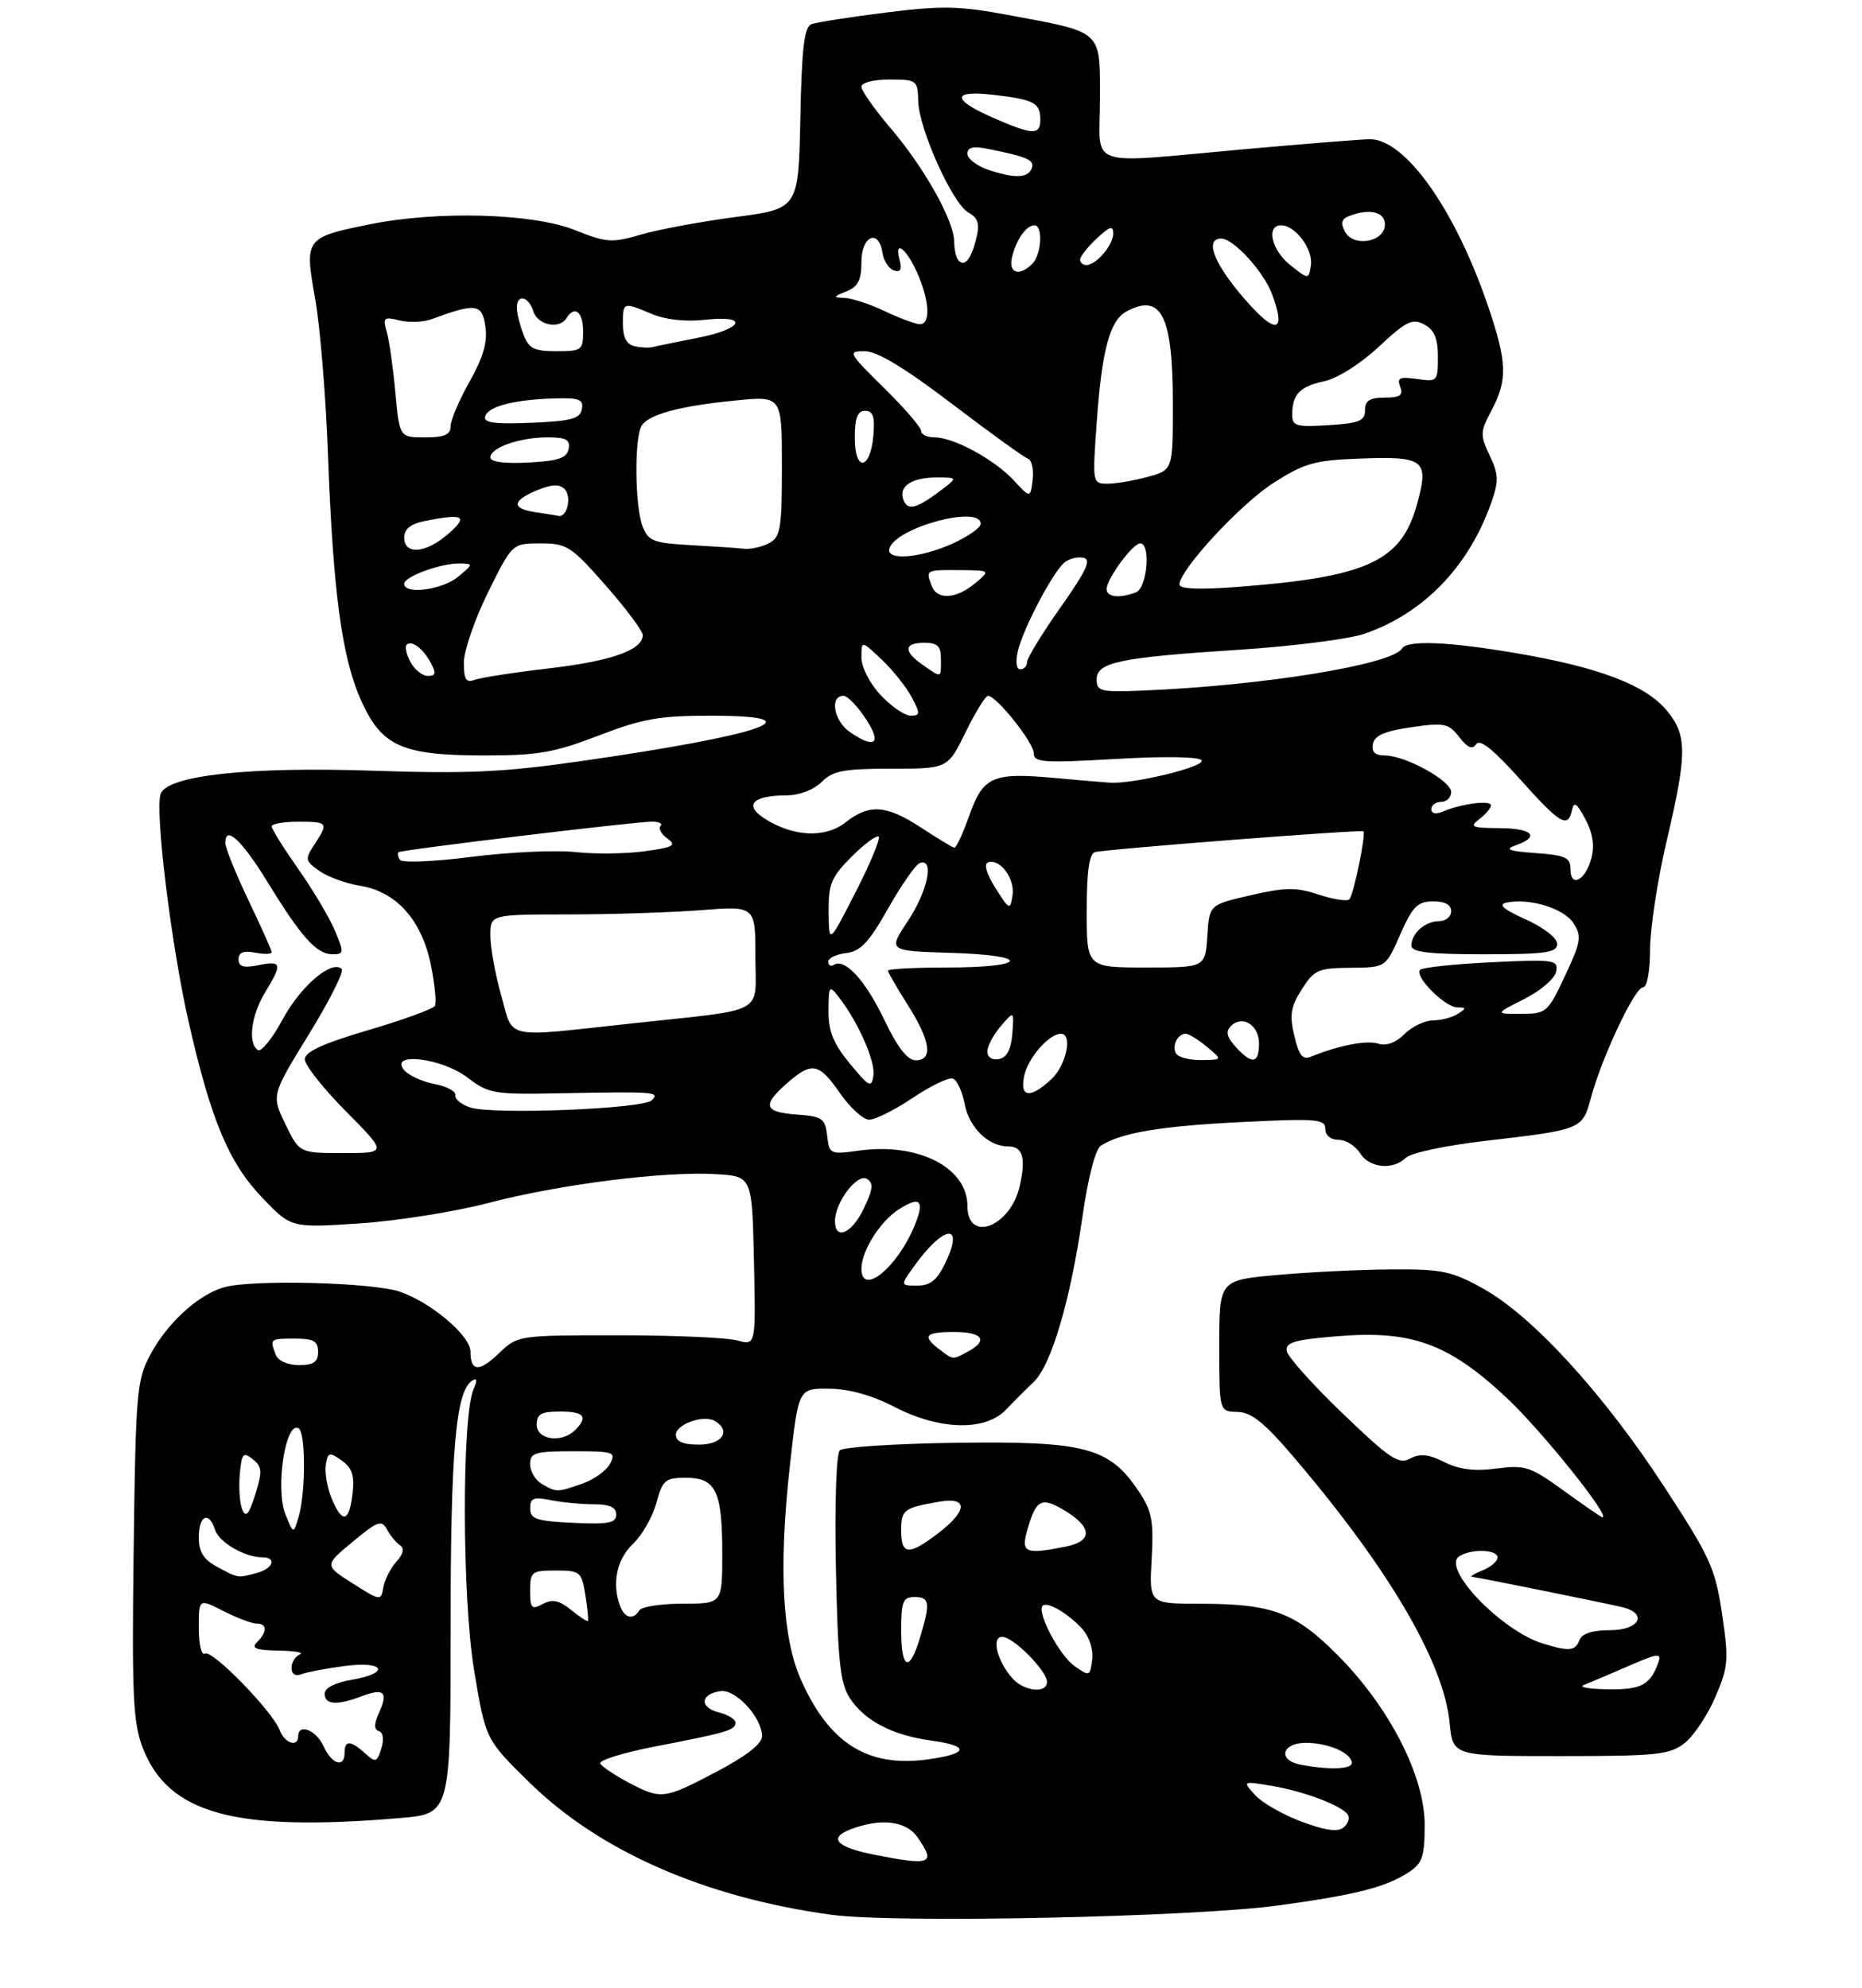 <?xml version="1.0" encoding="UTF-8" standalone="no"?>
<!DOCTYPE svg PUBLIC "-//W3C//DTD SVG 1.1//EN" "http://www.w3.org/Graphics/SVG/1.1/DTD/svg11.dtd" >
<svg xmlns="http://www.w3.org/2000/svg" xmlns:xlink="http://www.w3.org/1999/xlink" version="1.1" viewBox="0 0 281 300">
 <g >
 <path fill="currentColor"
d=" M 193.00 287.53 C 204.75 285.91 209.14 284.79 212.62 282.51 C 214.66 281.18 215.00 280.15 215.00 275.37 C 215.00 268.02 209.71 257.68 201.95 249.85 C 195.47 243.30 192.03 242.01 180.97 242.01 C 173.43 242.00 173.43 242.00 173.80 235.25 C 174.12 229.46 173.84 228.00 171.82 225.00 C 167.41 218.43 163.82 217.47 144.58 217.72 C 135.27 217.84 127.24 218.36 126.73 218.87 C 126.20 219.40 125.95 227.07 126.15 236.70 C 126.44 250.73 126.80 254.04 128.26 256.27 C 130.48 259.66 134.69 261.86 140.48 262.65 C 146.41 263.46 146.22 264.64 140.03 265.50 C 130.95 266.74 125.17 263.12 120.88 253.50 C 118.04 247.13 117.49 236.47 119.22 221.00 C 120.50 209.50 120.50 209.50 125.15 209.56 C 128.16 209.59 131.63 210.56 134.99 212.31 C 141.76 215.82 148.69 216.00 151.79 212.75 C 152.97 211.51 154.86 209.62 156.00 208.54 C 158.65 206.02 161.56 196.17 163.35 183.63 C 164.20 177.73 165.31 173.41 166.13 172.89 C 169.17 170.94 175.12 169.93 187.25 169.33 C 198.70 168.76 200.00 168.86 200.00 170.35 C 200.00 171.33 200.81 172.00 201.99 172.00 C 203.09 172.00 204.55 172.90 205.23 174.00 C 206.65 176.27 210.21 176.63 212.18 174.70 C 212.91 173.98 218.22 172.85 224.00 172.18 C 238.77 170.46 238.80 170.45 240.10 165.64 C 241.73 159.56 246.71 149.00 247.94 149.00 C 248.56 149.00 249.01 146.63 249.02 143.25 C 249.03 140.09 250.14 132.78 251.50 127.00 C 254.65 113.59 254.64 110.92 251.46 107.13 C 248.30 103.37 241.28 100.70 229.07 98.61 C 218.62 96.82 212.39 96.56 211.59 97.86 C 210.08 100.30 190.63 103.46 172.50 104.21 C 166.12 104.47 165.50 104.33 165.50 102.54 C 165.50 99.93 168.90 99.22 187.11 98.04 C 195.14 97.52 203.61 96.44 205.91 95.64 C 214.85 92.56 221.69 85.48 225.08 75.77 C 226.20 72.58 226.16 71.56 224.81 68.73 C 223.35 65.66 223.37 65.17 225.07 61.96 C 227.54 57.34 227.45 54.67 224.56 46.18 C 219.60 31.61 212.07 20.98 206.72 21.01 C 205.50 21.02 197.07 21.69 188.00 22.50 C 163.35 24.70 166.00 25.61 166.00 14.98 C 166.00 4.43 166.56 4.94 152.03 2.24 C 144.80 0.89 142.11 0.84 133.70 1.89 C 128.28 2.57 123.22 3.36 122.45 3.66 C 121.37 4.07 120.99 7.27 120.78 17.85 C 120.50 31.50 120.50 31.50 111.00 32.75 C 105.78 33.44 99.35 34.63 96.73 35.40 C 92.34 36.68 91.54 36.63 86.73 34.71 C 80.38 32.18 66.04 31.78 55.80 33.85 C 46.06 35.82 45.93 35.99 47.55 45.00 C 48.29 49.12 49.17 59.70 49.49 68.50 C 50.27 89.46 51.60 99.32 54.53 105.78 C 57.64 112.66 60.69 114.00 73.24 114.00 C 81.18 114.00 83.69 113.56 90.34 111.00 C 96.95 108.45 99.51 108.00 107.26 108.00 C 123.61 108.00 115.28 110.90 87.44 114.89 C 76.00 116.53 70.46 116.78 56.50 116.31 C 37.65 115.66 25.33 116.99 24.25 119.78 C 23.33 122.18 25.83 142.59 28.46 154.18 C 31.85 169.07 34.53 175.47 39.58 180.74 C 43.94 185.30 43.94 185.30 54.22 184.62 C 59.87 184.25 68.64 182.86 73.71 181.53 C 84.46 178.72 100.16 176.73 108.00 177.18 C 113.50 177.50 113.50 177.50 113.78 190.28 C 114.06 203.05 114.06 203.05 111.28 202.28 C 109.75 201.85 101.67 201.50 93.31 201.50 C 78.13 201.50 78.13 201.50 75.25 204.26 C 72.29 207.09 71.00 206.99 71.00 203.94 C 71.00 201.57 64.99 196.49 60.34 194.92 C 56.14 193.51 38.10 193.05 33.83 194.25 C 29.96 195.33 25.25 199.63 22.71 204.38 C 20.63 208.26 20.48 209.96 20.17 233.90 C 19.89 255.74 20.08 259.92 21.51 263.67 C 25.35 273.72 35.33 276.47 60.35 274.35 C 68.00 273.71 68.00 273.71 68.00 245.80 C 68.00 218.75 68.78 209.87 71.29 208.32 C 71.99 207.89 72.05 208.32 71.48 209.59 C 69.68 213.60 69.72 240.98 71.54 251.99 C 73.28 262.50 73.28 262.50 79.94 269.02 C 90.52 279.39 106.47 286.36 125.50 288.95 C 135.06 290.25 180.10 289.30 193.00 287.53 Z  M 254.23 263.04 C 255.60 261.96 257.69 258.83 258.86 256.10 C 260.83 251.52 260.91 250.50 259.88 243.55 C 258.85 236.61 258.11 235.00 251.00 224.12 C 241.88 210.18 231.22 198.55 223.80 194.44 C 219.07 191.81 217.59 191.51 210.00 191.56 C 205.32 191.59 197.56 191.96 192.75 192.40 C 184.00 193.18 184.00 193.18 184.00 203.09 C 184.00 213.00 184.00 213.00 186.75 213.06 C 188.89 213.11 190.83 214.69 195.50 220.18 C 209.69 236.88 217.90 250.92 218.77 259.99 C 219.25 265.00 219.25 265.00 235.49 265.00 C 250.11 265.00 251.98 264.80 254.23 263.04 Z  M 132.07 279.91 C 126.22 278.76 124.90 277.37 128.40 276.04 C 132.91 274.32 136.73 274.77 138.44 277.22 C 141.28 281.27 140.55 281.57 132.07 279.91 Z  M 196.39 274.88 C 193.58 273.83 190.43 272.02 189.39 270.86 C 187.50 268.76 187.50 268.76 191.90 269.49 C 196.82 270.31 202.57 272.50 203.42 273.87 C 203.73 274.37 203.42 275.23 202.74 275.79 C 201.88 276.49 199.93 276.21 196.39 274.88 Z  M 94.81 268.97 C 92.79 267.89 90.89 266.62 90.59 266.14 C 90.29 265.66 93.97 264.50 98.77 263.57 C 109.75 261.45 111.00 261.08 111.00 259.95 C 111.00 259.45 109.86 258.75 108.46 258.40 C 105.52 257.66 105.68 255.64 108.71 255.20 C 111.02 254.85 115.00 259.17 115.00 262.01 C 115.00 263.15 112.60 265.01 108.10 267.38 C 100.19 271.54 99.78 271.59 94.81 268.97 Z  M 196.25 266.29 C 192.78 265.63 193.43 263.00 197.07 263.00 C 200.47 263.00 204.00 264.55 204.00 266.04 C 204.00 267.00 200.51 267.11 196.25 266.29 Z  M 48.82 263.50 C 47.71 261.06 45.00 260.00 45.00 262.00 C 45.00 263.73 42.97 263.08 42.22 261.11 C 41.13 258.23 32.01 248.88 30.94 249.54 C 30.41 249.87 30.00 248.19 30.00 245.67 C 30.00 241.22 30.00 241.22 33.71 243.11 C 35.75 244.15 38.00 245.00 38.71 245.00 C 40.33 245.00 40.37 246.23 38.80 247.80 C 37.87 248.73 38.59 249.02 42.05 249.08 C 44.50 249.12 45.94 249.38 45.25 249.66 C 44.56 249.94 44.00 250.85 44.00 251.69 C 44.00 252.63 44.57 252.99 45.49 252.64 C 46.31 252.33 49.23 251.77 51.99 251.41 C 58.07 250.60 58.99 252.49 53.00 253.50 C 50.54 253.92 49.00 254.72 49.00 255.59 C 49.00 257.26 50.85 257.39 54.57 255.97 C 57.95 254.69 58.63 255.32 57.21 258.43 C 56.42 260.17 56.41 260.97 57.18 261.23 C 57.83 261.44 57.98 262.50 57.54 263.87 C 56.88 265.96 56.68 266.02 55.08 264.57 C 52.90 262.60 52.00 262.58 52.00 264.50 C 52.00 266.86 50.07 266.25 48.82 263.50 Z  M 152.77 253.25 C 150.46 250.61 149.57 247.00 151.25 247.00 C 152.91 247.00 158.00 252.13 158.00 253.80 C 158.00 255.61 154.52 255.24 152.77 253.25 Z  M 162.14 251.40 C 159.85 249.78 156.41 243.26 157.36 242.31 C 158.04 241.62 161.24 243.50 163.34 245.82 C 164.39 246.98 165.01 248.93 164.82 250.44 C 164.51 252.98 164.43 253.01 162.14 251.40 Z  M 136.00 246.00 C 136.00 241.67 136.27 241.00 138.00 241.00 C 140.31 241.00 140.43 241.84 138.84 247.13 C 137.24 252.47 136.00 251.97 136.00 246.00 Z  M 86.16 242.93 C 84.37 241.48 83.37 241.27 81.91 242.05 C 80.23 242.95 80.00 242.71 80.00 240.04 C 80.00 237.18 80.23 237.00 83.87 237.00 C 87.56 237.00 87.77 237.17 88.34 240.70 C 88.67 242.73 88.84 244.49 88.72 244.61 C 88.60 244.73 87.45 243.97 86.16 242.93 Z  M 93.61 242.42 C 92.30 239.02 93.06 235.30 95.51 232.99 C 96.89 231.69 98.48 228.91 99.05 226.82 C 99.99 223.34 100.38 223.00 103.50 223.00 C 108.04 223.00 109.00 225.00 109.00 234.43 C 109.00 242.00 109.00 242.00 103.06 242.00 C 99.79 242.00 96.84 242.45 96.50 243.00 C 95.59 244.48 94.30 244.22 93.61 242.42 Z  M 53.22 238.94 C 48.94 236.22 48.94 236.22 53.21 232.67 C 57.00 229.52 57.59 229.31 58.41 230.81 C 58.91 231.74 59.80 232.81 60.37 233.19 C 61.06 233.64 60.86 234.51 59.80 235.69 C 58.91 236.69 58.03 238.44 57.84 239.58 C 57.51 241.61 57.40 241.59 53.22 238.94 Z  M 32.75 236.43 C 30.70 235.32 30.00 234.18 30.00 231.97 C 30.00 228.67 31.54 227.97 32.45 230.85 C 33.05 232.73 36.92 235.00 39.55 235.00 C 41.82 235.00 41.25 236.70 38.75 237.37 C 35.84 238.15 35.96 238.17 32.75 236.43 Z  M 136.00 230.97 C 136.00 227.82 136.37 227.54 141.75 226.61 C 146.13 225.85 146.05 227.96 141.57 231.38 C 137.13 234.77 136.00 234.68 136.00 230.97 Z  M 155.05 230.82 C 156.37 226.21 157.18 225.82 160.78 228.01 C 164.85 230.49 164.89 232.57 160.88 233.38 C 154.66 234.62 154.04 234.34 155.05 230.82 Z  M 43.07 228.51 C 41.51 224.64 43.10 214.33 45.07 215.54 C 46.16 216.22 46.14 225.39 45.04 229.00 C 44.28 231.50 44.28 231.50 43.07 228.51 Z  M 80.01 227.62 C 80.00 226.06 80.51 225.85 83.12 226.38 C 84.84 226.72 87.77 227.00 89.62 227.00 C 92.01 227.00 93.00 227.46 93.00 228.55 C 93.00 229.83 91.84 230.05 86.51 229.80 C 80.93 229.54 80.01 229.23 80.01 227.62 Z  M 36.58 227.86 C 36.19 226.95 36.01 224.56 36.18 222.55 C 36.46 219.32 36.69 219.05 38.14 220.20 C 39.56 221.33 39.61 222.02 38.53 225.50 C 37.60 228.48 37.11 229.08 36.58 227.86 Z  M 50.04 226.09 C 49.38 224.50 48.99 222.23 49.17 221.07 C 49.47 219.13 49.68 219.07 51.56 220.39 C 53.15 221.52 53.52 222.65 53.20 225.42 C 52.69 229.76 51.65 229.98 50.04 226.09 Z  M 81.75 223.92 C 80.79 223.36 80.00 222.02 80.00 220.95 C 80.00 219.22 80.72 219.00 86.54 219.00 C 92.64 219.00 93.00 219.12 92.06 220.89 C 91.50 221.94 89.62 223.29 87.87 223.89 C 84.08 225.22 83.98 225.22 81.75 223.92 Z  M 102.00 216.52 C 102.00 214.89 106.26 213.42 107.94 214.46 C 110.37 215.97 108.96 218.00 105.50 218.00 C 103.08 218.00 102.00 217.54 102.00 216.52 Z  M 81.00 215.00 C 81.00 213.38 81.67 213.00 84.50 213.00 C 88.16 213.00 88.81 213.79 86.80 215.80 C 84.79 217.81 81.00 217.29 81.00 215.00 Z  M 41.61 204.42 C 40.69 202.04 40.74 202.00 44.50 202.00 C 47.33 202.00 48.00 202.38 48.00 204.00 C 48.00 205.54 47.33 206.00 45.11 206.00 C 43.39 206.00 41.97 205.36 41.61 204.42 Z  M 141.75 203.61 C 139.10 201.59 139.61 201.00 144.00 201.00 C 148.30 201.00 149.19 202.29 146.07 203.96 C 143.72 205.22 143.90 205.24 141.75 203.61 Z  M 137.89 191.16 C 142.38 184.86 145.60 184.42 142.70 190.51 C 141.43 193.17 140.42 194.00 138.45 194.00 C 135.86 194.00 135.86 194.00 137.89 191.16 Z  M 130.00 191.45 C 130.00 188.82 132.77 184.38 135.54 182.57 C 138.88 180.38 139.61 181.11 138.00 185.01 C 135.37 191.34 130.00 195.67 130.00 191.45 Z  M 126.01 184.25 C 126.02 181.42 129.38 177.00 130.84 177.90 C 131.85 178.52 131.75 179.45 130.37 182.34 C 128.56 186.16 126.00 187.27 126.01 184.25 Z  M 146.00 182.00 C 146.00 176.20 138.62 172.41 129.72 173.62 C 125.27 174.24 125.15 174.18 124.83 171.38 C 124.53 168.77 124.10 168.47 120.25 168.19 C 115.29 167.83 114.97 166.81 118.75 163.48 C 122.51 160.18 123.59 160.37 126.76 164.96 C 128.27 167.14 130.24 168.94 131.15 168.96 C 132.06 168.98 135.01 167.51 137.72 165.69 C 140.42 163.87 143.15 162.55 143.79 162.76 C 144.42 162.97 145.23 164.70 145.58 166.60 C 146.25 170.15 149.16 173.00 152.14 173.00 C 154.35 173.00 154.85 174.70 153.89 178.97 C 152.51 185.13 146.00 187.63 146.00 182.00 Z  M 43.07 169.64 C 40.96 165.28 40.96 165.28 46.60 156.10 C 49.71 151.05 51.94 146.61 51.57 146.23 C 50.11 144.77 45.36 148.81 42.68 153.79 C 41.13 156.67 39.44 158.77 38.93 158.46 C 37.37 157.49 37.89 153.23 40.00 149.77 C 42.65 145.42 42.54 144.94 39.00 145.65 C 36.74 146.10 36.00 145.88 36.00 144.76 C 36.00 143.72 36.74 143.42 38.50 143.76 C 39.88 144.02 41.00 143.99 41.00 143.70 C 41.00 143.40 39.42 139.88 37.50 135.86 C 35.58 131.84 34.00 127.94 34.00 127.19 C 34.00 124.44 36.53 126.81 40.46 133.24 C 45.49 141.45 47.79 144.00 50.17 144.00 C 51.91 144.00 51.93 143.77 50.55 140.45 C 49.73 138.50 47.25 134.32 45.03 131.16 C 42.81 128.00 41.00 125.10 41.00 124.71 C 41.00 124.32 42.80 124.00 45.00 124.00 C 49.51 124.00 49.61 124.14 47.45 127.44 C 45.99 129.66 46.04 129.91 48.20 131.43 C 49.46 132.32 52.21 133.32 54.31 133.66 C 59.78 134.54 63.60 138.77 65.00 145.49 C 65.62 148.51 65.90 151.35 65.62 151.80 C 65.34 152.26 60.81 153.91 55.55 155.46 C 48.69 157.48 46.00 158.73 46.00 159.86 C 46.00 160.73 48.80 164.27 52.22 167.72 C 58.44 174.00 58.44 174.00 51.81 174.00 C 45.18 174.00 45.18 174.00 43.07 169.64 Z  M 71.00 167.13 C 69.62 166.69 68.60 165.85 68.72 165.27 C 68.83 164.69 67.42 163.93 65.57 163.58 C 63.72 163.23 61.65 162.28 60.98 161.47 C 58.68 158.70 66.66 159.64 70.54 162.60 C 73.76 165.06 74.50 165.18 84.72 164.98 C 98.91 164.71 99.63 164.77 98.36 166.04 C 97.06 167.34 74.41 168.24 71.00 167.13 Z  M 154.59 162.25 C 155.20 159.56 158.34 156.00 160.11 156.00 C 161.91 156.00 160.93 160.72 158.69 162.83 C 155.44 165.87 153.82 165.64 154.59 162.25 Z  M 128.25 160.50 C 125.75 157.46 125.01 155.61 125.03 152.52 C 125.06 148.70 125.14 148.60 126.61 150.50 C 129.53 154.27 132.12 160.15 131.81 162.30 C 131.53 164.23 131.17 164.04 128.25 160.50 Z  M 133.45 153.89 C 130.59 147.92 127.51 144.56 125.84 145.60 C 125.38 145.89 125.00 145.67 125.00 145.13 C 125.00 144.58 126.22 143.99 127.71 143.82 C 129.87 143.56 131.15 142.19 134.05 137.05 C 136.05 133.51 138.21 130.43 138.84 130.22 C 141.04 129.49 139.99 134.50 137.00 139.00 C 134.01 143.50 134.01 143.50 143.54 143.79 C 155.70 144.15 155.20 146.00 142.94 146.00 C 138.02 146.00 134.00 146.21 134.00 146.47 C 134.00 146.72 135.35 149.06 137.00 151.66 C 140.44 157.08 140.85 160.00 138.18 160.00 C 136.95 160.00 135.44 158.06 133.45 153.89 Z  M 149.00 158.68 C 149.00 157.88 149.91 156.16 151.02 154.86 C 153.04 152.50 153.04 152.50 152.77 155.99 C 152.58 158.39 151.95 159.59 150.75 159.82 C 149.73 160.01 149.00 159.54 149.00 158.68 Z  M 177.50 159.00 C 176.80 157.86 177.70 156.00 178.95 156.00 C 179.40 156.00 180.84 156.89 182.14 157.97 C 184.50 159.93 184.50 159.93 181.31 159.97 C 179.55 159.99 177.84 159.55 177.50 159.00 Z  M 186.48 157.98 C 185.14 156.49 184.94 155.66 185.76 154.84 C 187.49 153.11 190.00 154.67 190.00 157.47 C 190.00 160.53 188.93 160.68 186.48 157.98 Z  M 195.33 156.31 C 194.58 153.17 194.78 151.93 196.46 149.29 C 198.33 146.35 198.94 146.08 203.81 146.04 C 209.13 146.00 209.13 146.00 211.31 141.02 C 213.17 136.81 213.92 136.04 216.25 136.02 C 218.04 136.01 219.00 136.52 219.00 137.50 C 219.00 138.32 218.19 139.00 217.20 139.00 C 215.09 139.00 213.00 140.84 213.00 142.70 C 213.00 143.69 215.64 144.00 224.00 144.00 C 233.29 144.00 235.00 143.76 235.00 142.44 C 235.00 141.55 232.96 139.97 230.25 138.74 C 226.87 137.22 226.03 136.49 227.35 136.21 C 230.79 135.48 236.00 137.07 237.45 139.30 C 238.73 141.28 238.61 142.08 236.19 147.24 C 233.58 152.80 233.38 152.98 229.54 152.99 C 225.58 153.00 225.58 153.00 230.04 150.75 C 232.50 149.51 234.66 147.65 234.85 146.61 C 235.18 144.84 234.59 144.75 225.08 145.21 C 219.52 145.48 214.67 145.99 214.31 146.35 C 213.38 147.29 218.04 152.00 219.92 152.02 C 221.31 152.03 221.32 152.15 220.00 153.00 C 219.18 153.53 217.49 153.98 216.25 153.98 C 215.01 153.99 213.08 154.92 211.95 156.05 C 210.64 157.36 209.20 157.88 207.98 157.49 C 206.23 156.94 201.99 157.76 197.86 159.45 C 196.59 159.98 196.03 159.29 195.33 156.31 Z  M 75.63 150.18 C 74.73 146.99 74.00 142.94 74.00 141.18 C 74.00 138.00 74.00 138.00 85.75 137.99 C 92.21 137.99 101.21 137.70 105.75 137.35 C 114.00 136.70 114.00 136.70 114.00 144.33 C 114.00 153.29 116.01 152.20 95.24 154.45 C 75.76 156.57 77.53 156.95 75.63 150.18 Z  M 164.00 137.47 C 164.00 131.50 164.38 128.83 165.25 128.59 C 166.84 128.14 205.41 125.15 205.75 125.45 C 206.18 125.83 204.27 135.06 203.63 135.71 C 203.29 136.05 201.20 135.72 198.98 134.99 C 195.59 133.87 193.97 133.89 188.73 135.10 C 182.50 136.53 182.50 136.53 182.20 141.27 C 181.89 146.00 181.89 146.00 172.95 146.00 C 164.00 146.00 164.00 146.00 164.00 137.47 Z  M 125.05 137.65 C 125.01 133.40 125.44 132.36 128.53 129.27 C 130.48 127.32 132.31 125.97 132.60 126.26 C 132.89 126.56 131.32 130.33 129.11 134.65 C 125.10 142.50 125.10 142.50 125.05 137.65 Z  M 150.22 134.00 C 148.87 131.85 148.44 130.36 149.11 130.13 C 150.92 129.52 153.20 132.59 152.80 135.12 C 152.45 137.40 152.34 137.35 150.22 134.00 Z  M 237.00 131.14 C 237.00 129.40 236.24 129.05 231.75 128.73 C 227.66 128.44 227.00 128.18 228.75 127.56 C 232.49 126.24 231.29 125.00 226.25 124.97 C 222.09 124.94 221.72 124.77 223.25 123.61 C 224.21 122.88 225.00 121.94 225.00 121.53 C 225.00 120.70 220.52 121.28 217.75 122.47 C 216.69 122.92 216.00 122.78 216.00 122.11 C 216.00 121.50 216.68 121.00 217.50 121.00 C 218.32 121.00 219.00 120.33 219.00 119.52 C 219.00 117.81 212.08 114.00 208.97 114.00 C 207.50 114.00 206.96 113.47 207.19 112.26 C 207.43 110.99 208.99 110.31 212.99 109.74 C 217.98 109.02 218.61 109.15 220.22 111.23 C 221.49 112.86 222.21 113.16 222.78 112.29 C 223.32 111.46 225.40 113.13 229.35 117.54 C 235.46 124.37 236.63 125.07 237.23 122.25 C 237.52 120.89 237.97 121.19 239.25 123.61 C 240.38 125.73 240.67 127.61 240.15 129.54 C 239.25 132.90 237.00 134.04 237.00 131.14 Z  M 60.34 129.74 C 60.04 129.26 59.96 128.74 60.15 128.60 C 60.62 128.23 96.00 123.97 98.42 123.99 C 99.47 123.99 100.04 124.29 99.68 124.65 C 99.32 125.01 99.79 125.85 100.71 126.53 C 102.15 127.58 101.64 127.86 97.28 128.46 C 94.47 128.85 89.77 128.90 86.83 128.58 C 83.90 128.26 76.86 128.58 71.19 129.30 C 65.42 130.04 60.64 130.23 60.34 129.74 Z  M 139.05 124.92 C 133.76 121.45 131.20 121.27 127.57 124.12 C 124.50 126.54 119.58 126.27 115.26 123.44 C 112.22 121.44 113.65 120.04 118.75 120.02 C 120.65 120.01 122.83 119.17 124.00 118.00 C 125.69 116.31 127.33 116.00 134.51 116.00 C 143.02 116.00 143.02 116.00 145.72 110.50 C 147.20 107.47 148.73 105.00 149.10 105.00 C 150.38 105.00 156.00 112.05 156.00 113.66 C 156.00 115.06 157.45 115.16 168.38 114.53 C 175.74 114.10 181.00 114.19 181.34 114.74 C 181.93 115.69 171.05 118.34 167.50 118.11 C 166.40 118.04 162.66 117.72 159.19 117.40 C 149.82 116.54 148.38 117.16 146.30 123.01 C 145.33 125.75 144.30 127.97 144.02 127.92 C 143.73 127.88 141.50 126.53 139.05 124.92 Z  M 128.22 110.44 C 125.83 108.77 125.18 105.00 127.28 105.00 C 128.42 105.00 132.00 109.86 132.00 111.40 C 132.00 112.43 130.53 112.06 128.22 110.44 Z  M 132.90 104.89 C 131.25 103.13 130.00 100.68 130.00 99.21 C 130.00 96.63 130.00 96.63 133.09 99.56 C 134.79 101.18 136.82 103.74 137.61 105.25 C 138.90 107.71 138.88 108.00 137.43 108.00 C 136.53 108.00 134.50 106.60 132.90 104.89 Z  M 70.00 100.00 C 70.00 98.23 71.64 93.45 73.65 89.39 C 77.30 82.00 77.30 82.00 81.57 82.00 C 85.55 82.00 86.19 82.41 91.42 88.36 C 94.49 91.86 97.00 95.22 97.00 95.84 C 97.00 98.09 92.28 99.76 82.84 100.86 C 77.53 101.48 72.47 102.27 71.59 102.60 C 70.34 103.08 70.00 102.53 70.00 100.00 Z  M 61.95 99.91 C 61.34 98.77 61.07 97.60 61.35 97.31 C 62.11 96.55 63.85 97.84 65.03 100.06 C 65.85 101.58 65.75 102.00 64.57 102.00 C 63.75 102.00 62.57 101.06 61.95 99.91 Z  M 139.25 100.33 C 136.30 98.27 136.40 97.00 139.50 97.00 C 141.50 97.00 142.00 97.50 142.00 99.50 C 142.00 102.40 142.15 102.35 139.25 100.33 Z  M 153.61 98.25 C 154.40 94.86 158.88 86.35 160.62 84.90 C 161.33 84.31 162.62 83.98 163.50 84.17 C 164.74 84.43 163.96 86.10 160.05 91.65 C 157.27 95.59 155.00 99.30 155.00 99.90 C 155.00 100.51 154.54 101.00 153.98 101.00 C 153.38 101.00 153.23 99.87 153.61 98.25 Z  M 140.61 88.42 C 139.68 86.00 139.69 86.00 144.75 86.03 C 149.50 86.07 149.50 86.07 147.14 88.03 C 144.29 90.41 141.43 90.57 140.61 88.42 Z  M 167.00 88.90 C 167.00 87.37 170.94 82.00 172.07 82.00 C 173.72 82.00 173.13 88.74 171.42 89.39 C 168.97 90.33 167.00 90.11 167.00 88.90 Z  M 61.00 88.10 C 61.00 87.00 66.51 84.99 69.40 85.03 C 71.45 85.07 71.44 85.11 69.14 87.03 C 66.76 89.02 61.00 89.77 61.00 88.10 Z  M 178.00 88.21 C 178.00 86.01 187.15 76.11 192.16 72.89 C 196.79 69.92 198.39 69.46 204.98 69.21 C 215.04 68.82 215.71 69.35 213.83 76.15 C 211.45 84.73 206.33 87.08 186.75 88.57 C 181.00 89.01 178.00 88.88 178.00 88.21 Z  M 134.23 82.75 C 135.22 79.58 148.00 76.15 148.00 79.05 C 148.00 79.63 146.09 80.97 143.75 82.03 C 138.84 84.25 133.63 84.65 134.23 82.75 Z  M 61.00 81.12 C 61.00 79.83 61.96 79.06 64.12 78.62 C 69.97 77.46 70.73 77.86 67.69 80.53 C 64.31 83.51 61.00 83.80 61.00 81.12 Z  M 104.21 82.26 C 98.56 81.94 97.82 81.65 96.96 79.39 C 95.80 76.34 95.72 66.00 96.84 64.23 C 97.92 62.52 102.67 61.25 111.05 60.43 C 118.00 59.74 118.00 59.74 118.00 70.34 C 118.00 79.79 117.79 81.04 116.07 81.96 C 115.00 82.53 113.31 82.91 112.32 82.81 C 111.32 82.70 107.67 82.45 104.21 82.26 Z  M 80.75 77.28 C 77.15 76.74 77.26 75.55 81.06 73.98 C 83.24 73.07 84.42 73.02 85.19 73.79 C 86.32 74.92 85.61 78.11 84.28 77.85 C 83.85 77.77 82.26 77.51 80.75 77.28 Z  M 136.34 75.44 C 135.55 73.37 137.59 72.03 141.50 72.05 C 144.40 72.06 144.43 72.11 142.50 73.61 C 138.39 76.77 137.01 77.18 136.34 75.44 Z  M 153.00 72.50 C 150.06 69.33 143.93 66.00 141.04 66.00 C 139.92 66.00 139.00 65.56 139.00 65.02 C 139.00 64.48 136.48 61.56 133.39 58.52 C 128.00 53.21 127.89 53.00 130.51 53.00 C 132.37 53.00 136.53 55.51 143.65 60.93 C 149.37 65.29 154.53 69.01 155.12 69.21 C 155.70 69.40 156.02 70.83 155.84 72.37 C 155.50 75.19 155.50 75.19 153.00 72.50 Z  M 165.51 63.75 C 166.28 52.82 167.48 48.35 170.01 46.99 C 175.28 44.18 177.00 47.63 177.00 61.00 C 177.00 70.91 177.00 70.91 173.25 71.95 C 171.19 72.52 168.45 72.99 167.17 72.99 C 164.86 73.00 164.85 72.95 165.51 63.75 Z  M 74.00 69.03 C 74.00 67.55 78.41 66.00 82.64 66.00 C 85.44 66.00 86.08 66.35 85.81 67.75 C 85.55 69.13 84.27 69.56 79.74 69.80 C 76.13 69.99 74.00 69.70 74.00 69.03 Z  M 129.00 66.08 C 129.00 63.05 129.40 62.00 130.56 62.00 C 131.75 62.00 132.05 62.88 131.81 65.67 C 131.36 70.95 129.00 71.29 129.00 66.08 Z  M 59.67 59.25 C 59.33 55.54 58.75 51.42 58.37 50.10 C 57.75 47.92 57.92 47.76 60.28 48.35 C 61.70 48.71 63.90 48.62 65.18 48.15 C 71.84 45.69 72.75 45.82 73.25 49.26 C 73.60 51.60 72.94 53.90 70.87 57.58 C 69.29 60.38 68.00 63.41 68.00 64.33 C 68.00 65.60 67.08 66.00 64.15 66.00 C 60.29 66.00 60.29 66.00 59.67 59.25 Z  M 195.01 62.50 C 195.04 59.47 196.17 58.32 199.92 57.51 C 201.87 57.09 205.38 54.85 208.10 52.31 C 212.22 48.46 213.14 48.01 214.93 48.96 C 216.46 49.78 217.00 51.05 217.00 53.86 C 217.00 57.55 216.91 57.64 213.84 57.19 C 211.23 56.81 210.79 57.01 211.31 58.36 C 211.80 59.65 211.31 60.00 208.97 60.00 C 206.71 60.00 206.00 60.46 206.00 61.91 C 206.00 63.51 205.12 63.87 200.50 64.16 C 195.55 64.47 195.00 64.30 195.01 62.50 Z  M 73.23 62.80 C 73.74 61.29 77.70 60.29 83.82 60.12 C 87.44 60.02 88.09 60.29 87.81 61.75 C 87.54 63.19 86.19 63.55 80.14 63.80 C 74.48 64.02 72.90 63.80 73.23 62.80 Z  M 78.98 50.43 C 78.44 49.02 78.00 47.22 78.00 46.43 C 78.00 44.30 79.77 44.70 80.50 47.00 C 81.16 49.08 84.43 49.74 85.50 48.00 C 86.72 46.03 88.00 47.05 88.00 50.00 C 88.00 52.84 87.78 53.00 83.98 53.00 C 80.58 53.00 79.80 52.60 78.98 50.43 Z  M 95.75 52.24 C 94.57 51.98 94.00 50.90 94.00 48.93 C 94.00 45.55 93.99 45.55 98.40 47.39 C 100.44 48.25 103.52 48.58 106.36 48.26 C 113.10 47.50 112.24 49.62 105.25 50.99 C 102.09 51.61 99.05 52.23 98.50 52.37 C 97.95 52.52 96.71 52.46 95.75 52.24 Z  M 133.50 46.95 C 131.30 45.90 128.60 45.01 127.50 44.96 C 125.66 44.88 125.68 44.80 127.75 43.97 C 129.49 43.27 130.00 42.26 130.00 39.53 C 130.00 35.57 132.63 34.44 133.18 38.17 C 133.36 39.37 134.13 40.55 134.90 40.81 C 135.91 41.14 136.15 40.67 135.74 39.13 C 134.90 35.91 136.97 37.69 138.60 41.59 C 140.34 45.74 140.40 49.03 138.75 48.92 C 138.06 48.87 135.70 47.99 133.50 46.95 Z  M 188.84 46.25 C 183.48 40.43 181.52 36.00 184.31 36.00 C 186.14 36.00 190.66 40.93 191.94 44.32 C 194.00 49.79 192.80 50.54 188.84 46.25 Z  M 194.75 40.03 C 191.89 37.77 191.01 34.00 193.35 34.00 C 195.48 34.00 198.19 37.63 197.83 40.02 C 197.50 42.20 197.50 42.20 194.75 40.03 Z  M 152.74 38.75 C 153.39 36.11 154.89 34.00 156.12 34.00 C 157.43 34.00 157.18 38.42 155.80 39.80 C 153.80 41.80 152.13 41.22 152.74 38.75 Z  M 144.68 39.35 C 144.31 38.97 144.00 37.68 144.00 36.48 C 144.00 33.35 139.51 25.33 134.40 19.34 C 131.98 16.50 130.00 13.69 130.00 13.09 C 130.00 12.47 131.85 12.00 134.25 12.00 C 138.36 12.01 138.50 12.11 138.57 15.25 C 138.67 19.47 143.78 30.81 146.17 32.09 C 147.56 32.84 147.86 33.75 147.38 35.79 C 146.63 38.99 145.63 40.30 144.68 39.35 Z  M 163.00 39.17 C 163.00 38.72 164.12 37.29 165.50 36.00 C 167.48 34.14 168.00 33.98 168.00 35.25 C 168.00 37.00 165.42 40.00 163.93 40.00 C 163.42 40.00 163.00 39.63 163.00 39.17 Z  M 202.98 34.97 C 202.29 33.67 202.45 33.04 203.60 32.60 C 206.69 31.41 209.00 31.96 209.00 33.88 C 209.00 36.52 204.27 37.37 202.98 34.97 Z  M 149.25 25.66 C 147.46 25.07 146.00 23.97 146.00 23.21 C 146.00 22.20 146.84 22.01 149.25 22.50 C 154.99 23.65 156.12 24.15 155.72 25.33 C 155.21 26.88 153.22 26.98 149.25 25.66 Z  M 149.75 17.72 C 143.54 14.99 143.65 13.56 150.02 14.32 C 156.07 15.03 157.00 15.53 157.00 18.06 C 157.00 20.44 155.83 20.39 149.75 17.72 Z  M 239.00 254.28 C 239.82 253.96 242.83 252.69 245.69 251.44 C 250.14 249.49 250.79 249.40 250.28 250.83 C 249.06 254.27 247.70 255.00 242.63 254.92 C 239.81 254.88 238.18 254.59 239.00 254.28 Z  M 232.91 248.04 C 226.60 246.13 217.45 236.60 220.23 234.84 C 222.05 233.68 226.00 233.81 226.00 235.03 C 226.00 235.60 224.99 236.47 223.75 236.97 C 222.51 237.47 221.79 237.90 222.14 237.94 C 223.01 238.02 241.94 241.85 244.75 242.51 C 248.76 243.45 247.46 246.00 242.97 246.00 C 240.31 246.00 238.74 246.51 238.36 247.50 C 237.73 249.14 236.82 249.23 232.91 248.04 Z  M 236.01 224.97 C 230.94 221.30 230.16 221.04 225.85 221.61 C 222.54 222.05 220.24 221.77 217.98 220.64 C 215.58 219.44 214.29 219.31 212.80 220.11 C 211.08 221.03 209.73 220.13 202.66 213.33 C 198.17 209.03 194.36 204.78 194.20 203.90 C 193.95 202.58 195.30 202.18 201.70 201.65 C 212.99 200.70 218.56 202.71 227.29 210.86 C 232.63 215.84 243.27 229.12 241.81 228.97 C 241.64 228.95 239.03 227.15 236.01 224.97 Z "/>
</g>
</svg>